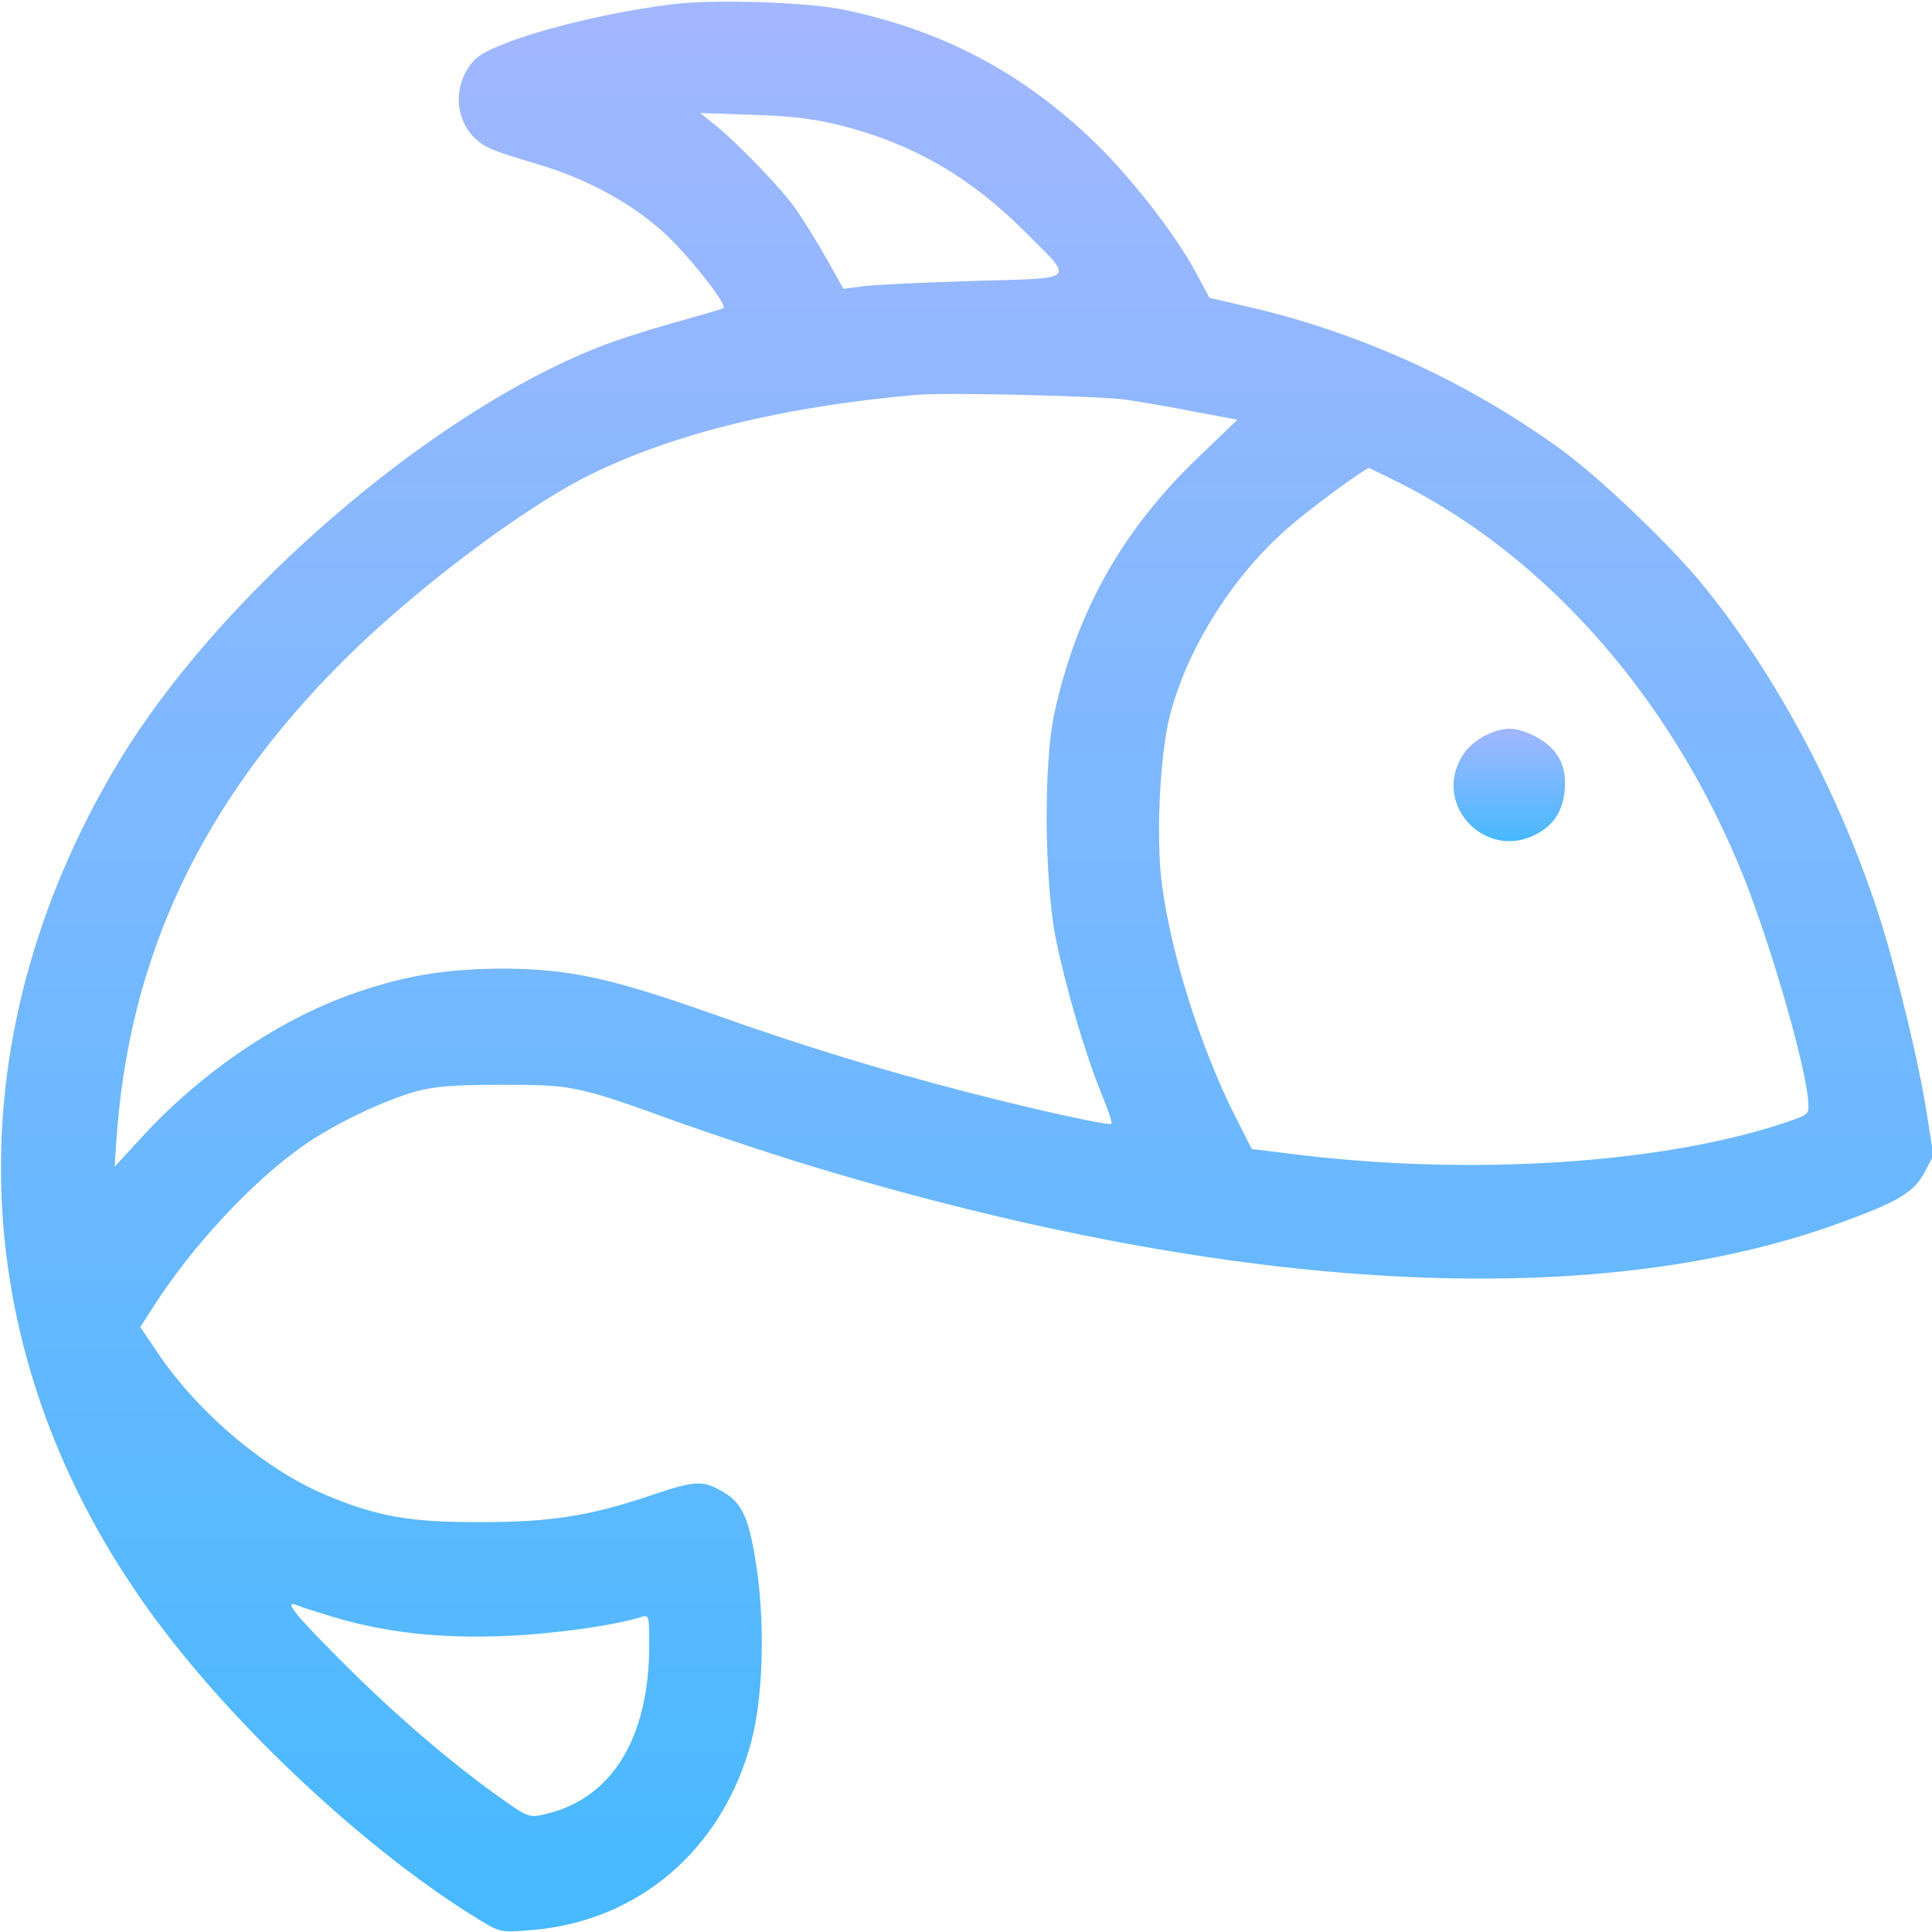 <svg width="20" height="20" viewBox="0 0 20 20" fill="none" xmlns="http://www.w3.org/2000/svg">
<g clip-path="url(#clip0_2253_3960)">
<path d="M6.955 0.045C6.1 0.15 5.088 0.435 4.913 0.619C4.698 0.846 4.694 1.205 4.905 1.42C5.018 1.529 5.073 1.552 5.569 1.701C6.092 1.857 6.553 2.111 6.897 2.431C7.15 2.669 7.529 3.154 7.49 3.189C7.482 3.197 7.256 3.263 6.99 3.337C6.725 3.411 6.365 3.525 6.194 3.595C4.44 4.286 2.257 6.177 1.226 7.891C-0.52 10.801 -0.379 14.066 1.605 16.756C2.452 17.905 3.819 19.174 4.948 19.865C5.17 20.002 5.186 20.006 5.475 19.982C6.596 19.904 7.482 19.151 7.779 18.022C7.896 17.577 7.92 16.862 7.838 16.268C7.76 15.725 7.689 15.557 7.478 15.44C7.279 15.323 7.193 15.327 6.775 15.468C6.123 15.69 5.717 15.757 4.983 15.757C4.245 15.761 3.893 15.698 3.354 15.468C2.733 15.202 2.042 14.616 1.632 14.003L1.452 13.738L1.593 13.519C1.987 12.902 2.612 12.23 3.136 11.863C3.444 11.644 3.948 11.402 4.299 11.3C4.499 11.246 4.694 11.23 5.198 11.23C5.94 11.23 5.975 11.238 7.045 11.625C7.428 11.761 8.088 11.98 8.51 12.105C12.794 13.386 16.481 13.585 19.015 12.671C19.644 12.445 19.808 12.347 19.921 12.14L20.015 11.96L19.945 11.523C19.867 11.019 19.66 10.16 19.488 9.594C19.093 8.321 18.43 7.047 17.644 6.075C17.305 5.653 16.535 4.919 16.133 4.634C15.157 3.931 14.044 3.431 12.892 3.169L12.52 3.083L12.376 2.814C12.161 2.416 11.696 1.822 11.322 1.463C10.579 0.748 9.748 0.31 8.732 0.1C8.361 0.021 7.373 -0.01 6.955 0.045ZM8.732 1.306C9.455 1.494 10.037 1.83 10.591 2.38C11.13 2.919 11.173 2.876 10.087 2.908C9.58 2.923 9.064 2.947 8.947 2.962L8.732 2.99L8.556 2.677C8.459 2.505 8.318 2.279 8.248 2.177C8.107 1.97 7.65 1.494 7.404 1.295L7.248 1.17L7.795 1.189C8.205 1.201 8.439 1.232 8.732 1.306ZM11.661 4.138C11.814 4.161 12.13 4.216 12.372 4.263L12.809 4.345L12.411 4.728C11.622 5.481 11.146 6.325 10.915 7.383C10.802 7.895 10.81 9.121 10.931 9.723C11.036 10.234 11.232 10.906 11.403 11.324C11.47 11.484 11.517 11.625 11.505 11.633C11.482 11.656 10.767 11.5 10.021 11.308C9.084 11.066 8.275 10.816 7.342 10.484C6.322 10.125 5.893 10.031 5.217 10.027C4.659 10.027 4.217 10.094 3.725 10.262C2.925 10.527 2.089 11.09 1.456 11.785L1.187 12.078L1.202 11.847C1.323 9.922 2.077 8.313 3.557 6.837C4.268 6.126 5.397 5.27 6.084 4.927C6.951 4.493 8.103 4.208 9.494 4.087C9.802 4.06 11.38 4.099 11.661 4.138ZM14.485 4.997C15.996 5.759 17.262 7.184 18.008 8.973C18.293 9.656 18.687 10.992 18.718 11.394C18.73 11.523 18.722 11.535 18.574 11.589C17.293 12.046 15.219 12.187 13.306 11.937L12.958 11.894L12.786 11.554C12.427 10.844 12.126 9.887 12.028 9.156C11.966 8.676 12.005 7.84 12.107 7.422C12.286 6.704 12.79 5.915 13.387 5.419C13.622 5.22 14.13 4.849 14.172 4.845C14.176 4.845 14.317 4.915 14.485 4.997ZM3.456 16.741C3.995 16.901 4.557 16.963 5.217 16.936C5.717 16.917 6.362 16.827 6.647 16.737C6.717 16.713 6.721 16.737 6.721 17.038C6.717 18.002 6.33 18.627 5.631 18.783C5.479 18.819 5.459 18.811 5.159 18.596C4.639 18.225 4.034 17.702 3.51 17.171C3.034 16.694 2.929 16.557 3.081 16.62C3.116 16.635 3.288 16.69 3.456 16.741Z" fill="url(#paint0_linear_2253_3960)"/>
<path d="M15.366 7.618C15.269 7.668 15.175 7.754 15.124 7.848C14.843 8.348 15.382 8.902 15.893 8.641C16.081 8.547 16.179 8.399 16.198 8.176C16.222 7.922 16.12 7.743 15.897 7.625C15.687 7.52 15.573 7.516 15.366 7.618Z" fill="url(#paint1_linear_2253_3960)"/>
</g>
<defs>
<linearGradient id="paint0_linear_2253_3960" x1="10.012" y1="19.993" x2="10.012" y2="0.017" gradientUnits="userSpaceOnUse">
<stop stop-color="#47B9FF"/>
<stop offset="1" stop-color="#A2B7FF"/>
</linearGradient>
<linearGradient id="paint1_linear_2253_3960" x1="15.624" y1="8.708" x2="15.624" y2="7.544" gradientUnits="userSpaceOnUse">
<stop stop-color="#47B9FF"/>
<stop offset="1" stop-color="#A2B7FF"/>
</linearGradient>
<clipPath id="clip0_2253_3960">
<rect width="19.996" height="19.996" fill="white" transform="translate(0.004 0.002)"/>
</clipPath>
</defs>
</svg>
